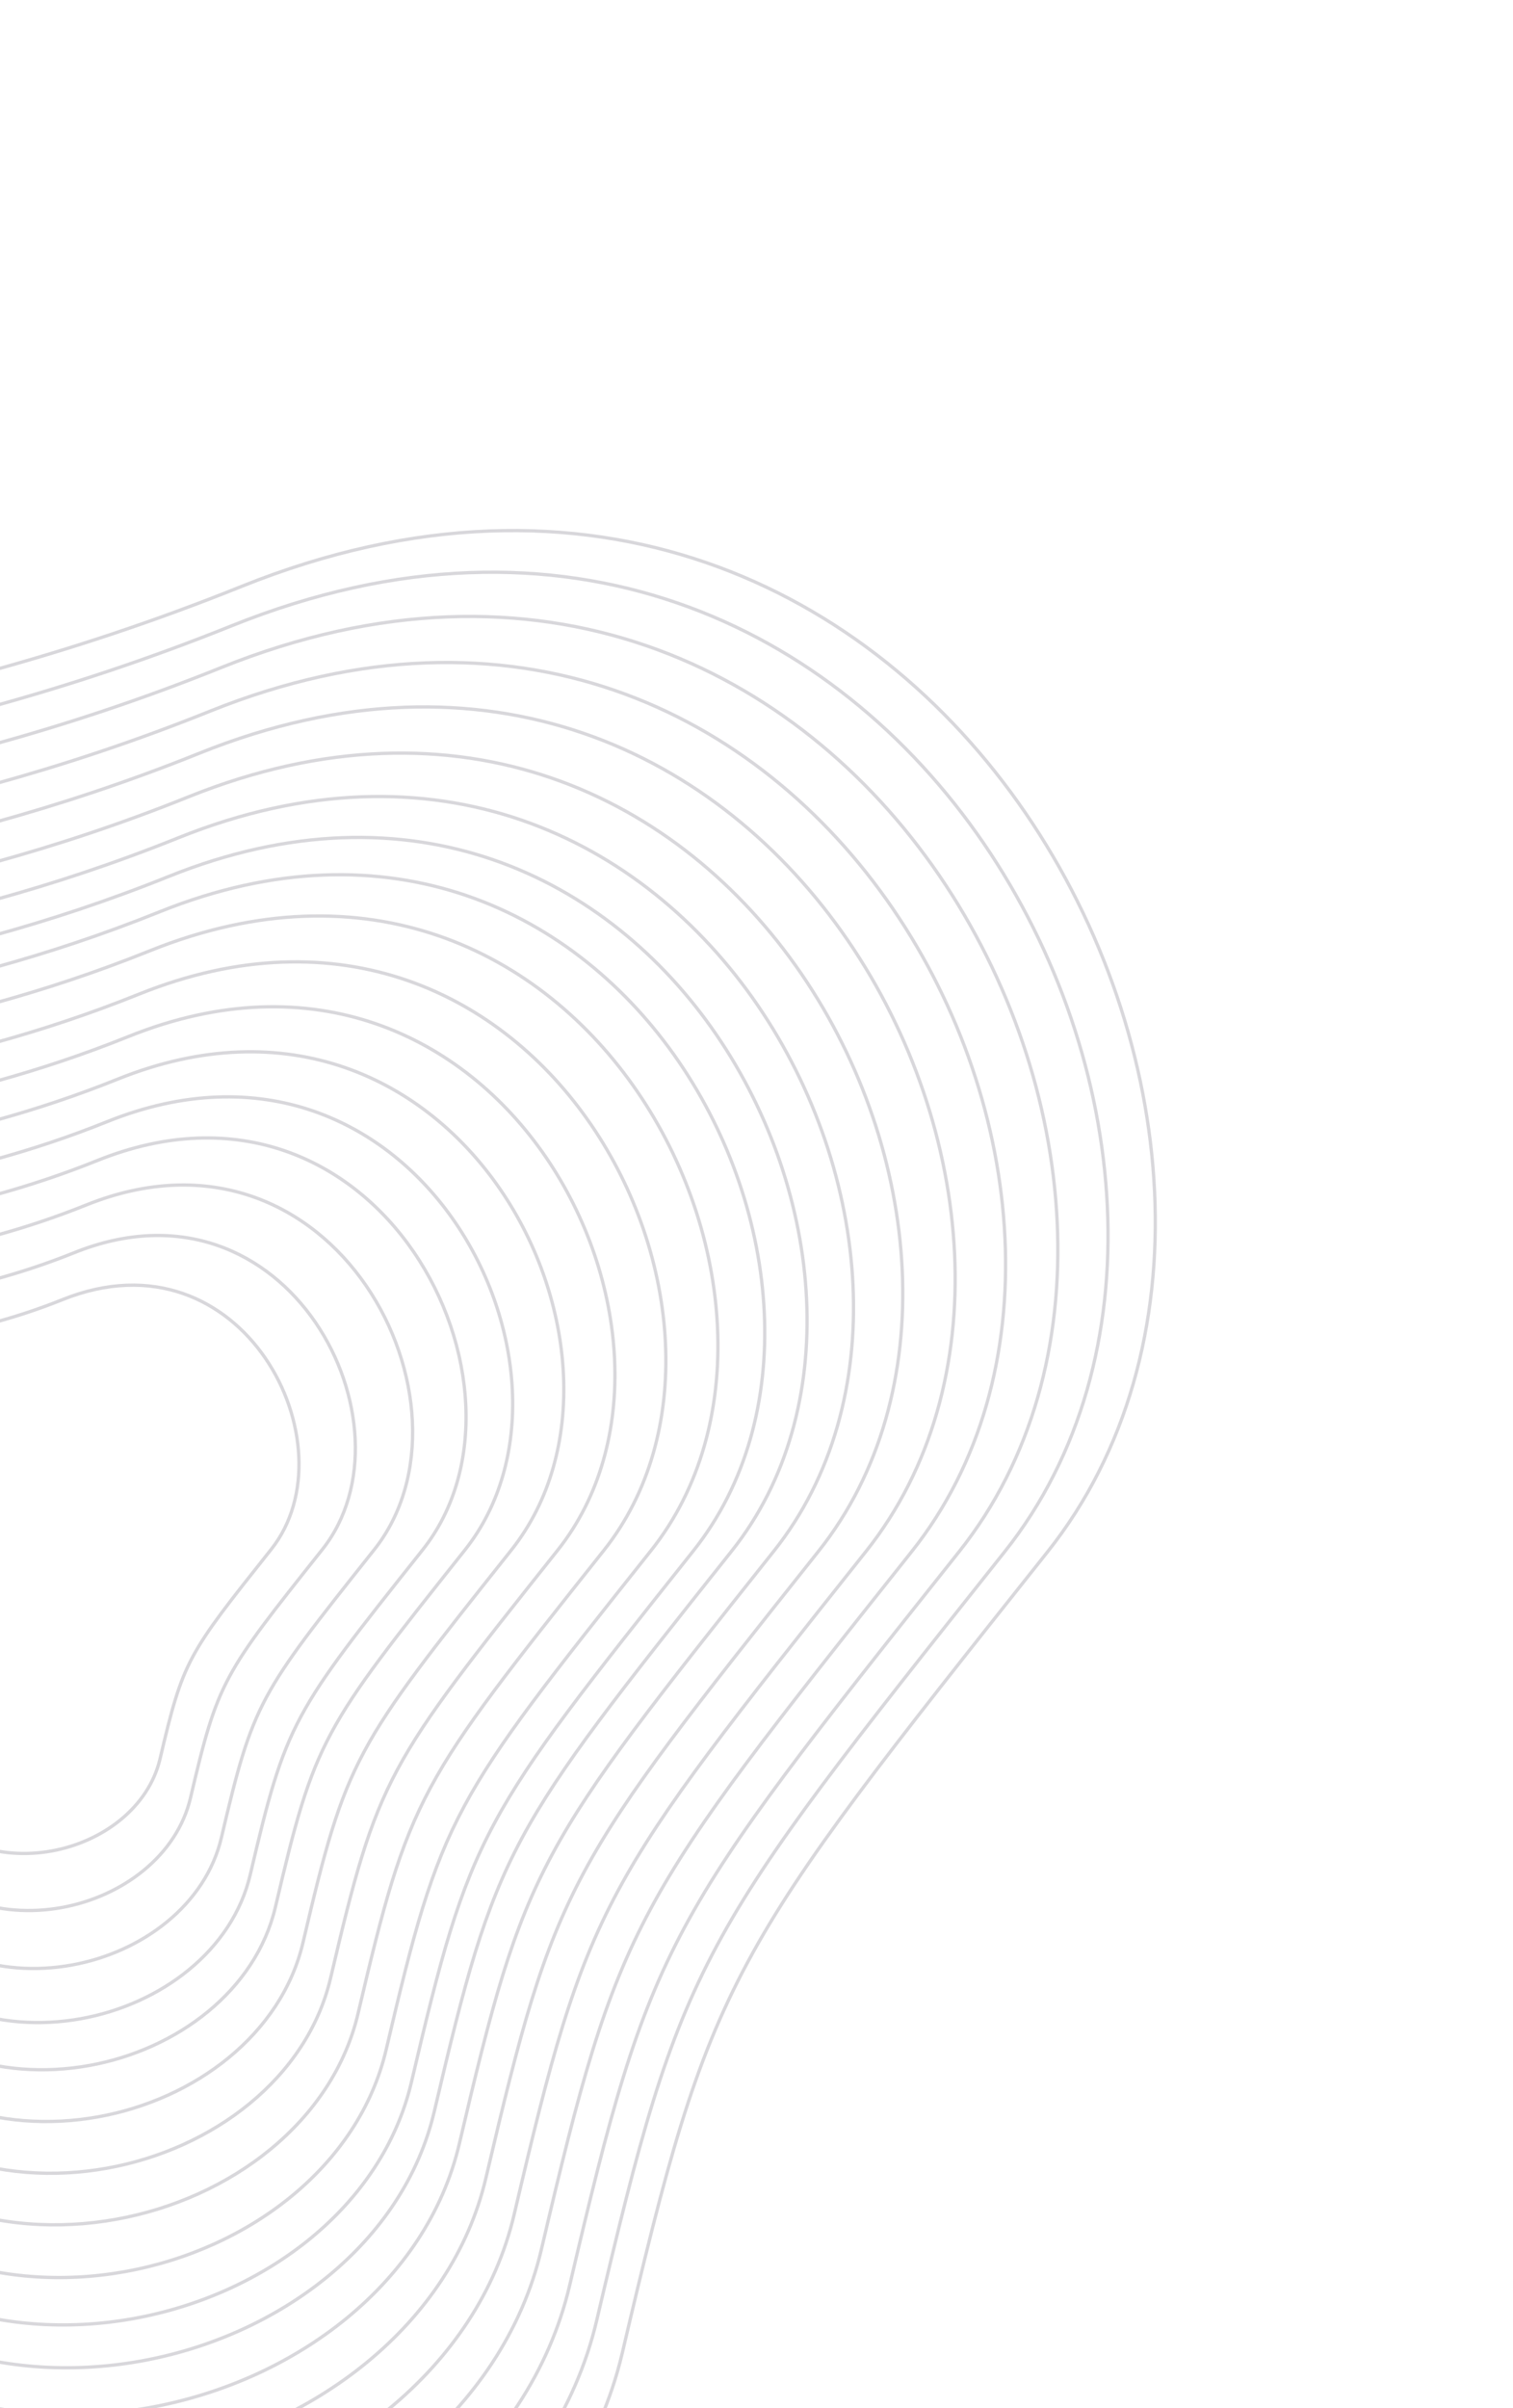 <svg width="459" height="730" viewBox="0 0 459 730" fill="none" xmlns="http://www.w3.org/2000/svg">
<path d="M317.791 470.453L317.1 471.322C268.81 532.039 243.439 563.939 226.814 594.866C210.1 625.958 202.23 656.056 188.762 713.386C175.349 770.477 121.55 810.968 61.165 821.78C0.802 832.588 -66.019 813.711 -105.437 752.206C-125.245 721.299 -151.042 694.839 -177.813 669.54C-184.8 662.937 -191.852 656.414 -198.881 649.912C-218.799 631.488 -238.537 613.232 -256.108 593.788C-279.872 567.492 -299.635 539.064 -310.457 505.207C-321.277 471.357 -323.171 432.043 -311.14 383.956C-299.103 335.844 -282.288 304.262 -260.575 282.599C-238.864 260.938 -212.211 249.148 -180.402 240.702C-159.608 235.181 -136.651 231.096 -111.451 226.614C-98.073 224.234 -84.064 221.741 -69.411 218.862C-27.179 210.563 20.326 199.06 73.249 177.784C126.03 156.564 173.762 156.622 214.153 170.526C254.55 184.432 287.638 212.202 311.1 246.46C358.043 315.006 366.366 409.377 317.791 470.453Z" stroke="#D8D7DB"/>
<path d="M304.789 470.412L304.124 471.248C257.807 529.484 233.47 560.084 217.523 589.75C201.49 619.575 193.941 648.448 181.022 703.438C168.159 758.189 116.564 797.023 58.65 807.392C0.756 817.758 -63.328 799.653 -101.132 740.667C-120.133 711.019 -144.879 685.638 -170.557 661.371C-177.259 655.037 -184.024 648.78 -190.767 642.543C-209.871 624.872 -228.802 607.361 -245.656 588.712C-268.448 563.49 -287.403 536.225 -297.782 503.754C-308.159 471.289 -309.976 433.583 -298.437 387.462C-286.891 341.316 -270.764 311.027 -249.941 290.252C-229.12 269.478 -203.558 258.171 -173.049 250.07C-153.105 244.774 -131.086 240.857 -106.915 236.557C-94.084 234.274 -80.646 231.884 -66.59 229.122C-26.081 221.162 19.487 210.127 70.252 189.719C120.874 169.367 166.653 169.423 205.39 182.757C244.134 196.095 275.868 222.728 298.37 255.585C343.394 321.328 351.375 411.838 304.789 470.412Z" stroke="#D8D7DB"/>
<path d="M290.984 470.368L290.348 471.167C246.125 526.771 222.886 555.99 207.658 584.318C192.348 612.799 185.14 640.369 172.805 692.874C160.525 745.141 111.271 782.215 55.979 792.115C0.708 802.011 -60.471 784.727 -96.561 728.415C-114.705 700.104 -138.334 675.868 -162.853 652.697C-169.253 646.648 -175.712 640.674 -182.151 634.719C-200.392 617.846 -218.466 601.128 -234.557 583.322C-256.319 559.241 -274.415 533.211 -284.324 502.211C-294.231 471.217 -295.966 435.219 -284.949 391.185C-273.925 347.126 -258.529 318.21 -238.65 298.377C-218.773 278.546 -194.37 267.751 -165.242 260.017C-146.199 254.961 -125.177 251.221 -102.099 247.115C-89.847 244.936 -77.016 242.653 -63.594 240.015C-24.914 232.415 18.596 221.879 67.069 202.391C115.4 182.961 159.104 183.015 196.086 195.745C233.074 208.478 263.371 233.904 284.854 265.273C327.84 328.041 335.457 414.45 290.984 470.368Z" stroke="#D8D7DB"/>
<path d="M276.612 470.322L276.004 471.087C233.962 523.947 211.868 551.728 197.389 578.662C182.831 605.744 175.977 631.959 164.25 681.878C152.578 731.557 105.76 766.8 53.198 776.211C0.658 785.618 -57.496 769.188 -91.802 715.659C-109.054 688.741 -131.521 665.697 -154.832 643.667C-160.917 637.916 -167.059 632.236 -173.18 626.574C-190.522 610.533 -207.705 594.639 -223.003 577.711C-243.692 554.818 -260.894 530.072 -270.313 500.604C-279.731 471.142 -281.381 436.922 -270.907 395.061C-260.427 353.175 -245.791 325.688 -226.896 306.837C-208.002 287.986 -184.806 277.725 -157.115 270.372C-139.011 265.565 -119.026 262.01 -97.086 258.106C-85.437 256.034 -73.237 253.864 -60.475 251.356C-23.7 244.13 17.669 234.112 63.756 215.584C109.701 197.113 151.246 197.164 186.4 209.266C221.561 221.369 250.361 245.54 270.783 275.36C311.648 335.029 318.886 417.17 276.612 470.322Z" stroke="#D8D7DB"/>
<path d="M262.745 470.278L262.165 471.006C222.227 521.222 201.235 547.615 187.479 573.205C173.647 598.936 167.136 623.844 155.995 671.266C144.91 718.45 100.442 751.925 50.515 760.865C0.61 769.8 -54.626 754.194 -87.21 703.351C-103.602 677.776 -124.947 655.882 -147.093 634.954C-152.875 629.49 -158.709 624.093 -164.525 618.714C-181 603.475 -197.322 588.377 -211.855 572.297C-231.508 550.549 -247.847 527.044 -256.794 499.054C-265.739 471.07 -267.307 438.565 -257.358 398.801C-247.403 359.012 -233.499 332.904 -215.553 314.999C-197.609 297.096 -175.577 287.349 -149.272 280.364C-132.075 275.798 -113.09 272.42 -92.248 268.712C-81.181 266.744 -69.591 264.682 -57.466 262.299C-22.529 255.434 16.774 245.917 60.559 228.314C104.201 210.769 143.664 210.818 177.054 222.312C210.451 233.809 237.807 256.767 257.206 285.092C296.023 341.772 302.896 419.794 262.745 470.278Z" stroke="#D8D7DB"/>
<path d="M248.334 470.232L247.784 470.923C210.032 518.39 190.187 543.342 177.182 567.535C164.104 591.862 157.948 615.411 147.416 660.24C136.941 704.829 94.916 736.469 47.727 744.918C0.559 753.363 -51.644 738.613 -82.439 690.562C-97.936 666.382 -118.116 645.684 -139.051 625.899C-144.517 620.734 -150.033 615.632 -155.53 610.547C-171.104 596.142 -186.533 581.871 -200.269 566.67C-218.846 546.114 -234.289 523.898 -242.745 497.443C-251.199 470.994 -252.682 440.273 -243.278 402.688C-233.868 365.078 -220.727 340.402 -203.767 323.481C-186.808 306.562 -165.987 297.349 -141.123 290.747C-124.867 286.431 -106.923 283.239 -87.221 279.734C-76.759 277.873 -65.802 275.923 -54.339 273.671C-21.311 267.181 15.844 258.184 57.236 241.543C98.487 224.959 135.784 225.006 167.342 235.87C198.906 246.735 224.762 268.434 243.097 295.206C279.787 348.78 286.279 422.521 248.334 470.232Z" stroke="#D8D7DB"/>
<path d="M234.786 470.188L234.263 470.846C198.567 515.728 179.8 539.324 167.501 562.203C155.133 585.211 149.311 607.483 139.352 649.873C129.449 692.024 89.721 721.937 45.106 729.925C0.512 737.91 -48.84 723.964 -77.953 678.538C-92.609 655.67 -111.694 636.096 -131.49 617.387C-136.659 612.502 -141.875 607.677 -147.074 602.869C-161.801 589.247 -176.389 575.753 -189.378 561.381C-206.943 541.944 -221.543 520.939 -229.538 495.928C-237.53 470.924 -238.932 441.878 -230.041 406.342C-221.143 370.78 -208.719 347.452 -192.686 331.455C-176.655 315.461 -156.97 306.751 -133.461 300.509C-118.09 296.427 -101.124 293.409 -82.495 290.095C-72.602 288.335 -62.24 286.492 -51.399 284.361C-20.166 278.224 14.969 269.716 54.113 253.98C93.114 238.3 128.377 238.345 158.211 248.615C188.052 258.888 212.498 279.402 229.832 304.714C264.522 355.368 270.658 425.085 234.786 470.188Z" stroke="#D8D7DB"/>
<path d="M222.012 470.148L221.515 470.772C187.756 513.218 170.006 535.536 158.373 557.177C146.674 578.94 141.166 600.008 131.748 640.099C122.385 679.951 84.823 708.235 42.635 715.789C0.468 723.339 -46.196 710.152 -73.723 667.2C-87.586 645.57 -105.638 627.055 -124.362 609.361C-129.251 604.74 -134.184 600.177 -139.101 595.629C-153.029 582.746 -166.825 569.985 -179.108 556.393C-195.719 538.012 -209.525 518.15 -217.085 494.5C-224.642 470.857 -225.968 443.392 -217.56 409.787C-209.146 376.156 -197.397 354.098 -182.238 338.974C-167.081 323.852 -148.469 315.616 -126.237 309.713C-111.701 305.853 -95.657 302.999 -78.038 299.865C-68.682 298.2 -58.881 296.457 -48.627 294.442C-19.087 288.637 14.145 280.59 51.168 265.706C88.049 250.879 121.392 250.922 149.602 260.633C177.819 270.346 200.934 289.744 217.326 313.679C250.13 361.579 255.929 427.502 222.012 470.148Z" stroke="#D8D7DB"/>
<path d="M210.37 470.11L209.898 470.704C177.905 510.93 161.081 532.084 150.054 552.596C138.965 573.226 133.744 593.196 124.818 631.191C115.948 668.948 80.359 695.749 40.382 702.907C0.427 710.061 -43.786 697.565 -69.869 656.869C-83.009 636.365 -100.12 618.817 -117.865 602.046C-122.499 597.667 -127.175 593.342 -131.835 589.031C-145.035 576.822 -158.109 564.729 -169.75 551.848C-185.491 534.429 -198.573 515.608 -205.736 493.199C-212.897 470.796 -214.154 444.771 -206.186 412.926C-198.212 381.056 -187.079 360.156 -172.717 345.826C-158.356 331.498 -140.722 323.695 -119.654 318.101C-105.878 314.443 -90.674 311.738 -73.977 308.768C-65.109 307.19 -55.82 305.538 -46.1 303.628C-18.104 298.126 13.394 290.499 48.484 276.392C83.432 262.342 115.027 262.383 141.756 271.585C168.493 280.788 190.395 299.169 205.928 321.849C237.014 367.24 242.506 429.705 210.37 470.11Z" stroke="#D8D7DB"/>
<path d="M197.493 470.069L197.047 470.63C167.008 508.399 151.208 528.265 140.853 547.529C130.437 566.904 125.535 585.661 117.153 621.338C108.827 656.777 75.421 681.937 37.891 688.657C0.382 695.373 -41.121 683.642 -65.605 645.44C-77.946 626.184 -94.015 609.703 -110.679 593.956C-115.031 589.843 -119.422 585.781 -123.798 581.734C-136.192 570.269 -148.467 558.915 -159.397 546.821C-174.177 530.466 -186.458 512.796 -193.183 491.759C-199.905 470.729 -201.085 446.297 -193.605 416.399C-186.118 386.476 -175.666 366.856 -162.184 353.406C-148.705 339.957 -132.152 332.631 -112.372 327.379C-99.437 323.944 -85.163 321.405 -69.485 318.616C-61.158 317.135 -52.435 315.583 -43.306 313.789C-17.016 308.623 12.563 301.461 45.516 288.213C78.326 275.022 107.986 275.062 133.078 283.699C158.176 292.339 178.738 309.594 193.321 330.887C222.505 373.502 227.658 432.142 197.493 470.069Z" stroke="#D8D7DB"/>
<path d="M183.172 470.024L182.755 470.549C154.889 505.586 140.228 524.019 130.62 541.893C120.954 559.874 116.405 577.28 108.628 610.38C100.908 643.242 69.93 666.577 35.12 672.809C0.332 679.038 -38.158 668.159 -60.863 632.73C-72.315 614.861 -87.227 599.568 -102.687 584.958C-106.726 581.141 -110.8 577.372 -114.86 573.617C-126.359 562.981 -137.746 552.449 -147.885 541.229C-161.595 526.058 -172.986 509.669 -179.222 490.158C-185.456 470.654 -186.552 447.994 -179.613 420.261C-172.668 392.503 -162.973 374.307 -150.472 361.835C-137.972 349.364 -122.622 342.569 -104.273 337.697C-92.274 334.511 -79.033 332.156 -64.489 329.568C-56.763 328.194 -48.669 326.754 -40.199 325.089C-15.806 320.296 11.639 313.651 42.214 301.359C72.647 289.124 100.156 289.161 123.427 297.172C146.704 305.185 165.775 321.188 179.3 340.937C206.37 380.465 211.146 434.851 183.172 470.024Z" stroke="#D8D7DB"/>
<path d="M169.162 469.979L168.773 470.467C143.033 502.832 129.487 519.864 120.608 536.38C111.676 552.997 107.472 569.082 100.288 599.66C93.161 629.999 64.557 651.549 32.41 657.305C0.284 663.057 -35.258 653.01 -56.224 620.295C-66.807 603.783 -80.585 589.653 -94.868 576.155C-98.6 572.628 -102.364 569.146 -106.116 565.676C-116.738 555.851 -127.255 546.123 -136.621 535.759C-149.285 521.745 -159.804 506.609 -165.563 488.592C-171.321 470.581 -172.333 449.654 -165.924 424.04C-159.509 398.4 -150.555 381.597 -139.012 370.081C-127.471 358.567 -113.297 352.292 -96.35 347.792C-85.266 344.849 -73.037 342.674 -59.602 340.283C-52.464 339.014 -44.986 337.683 -37.158 336.145C-14.622 331.717 10.734 325.577 38.984 314.22C67.091 302.92 92.495 302.955 113.984 310.353C135.479 317.752 153.091 332.53 165.583 350.77C190.585 387.278 194.991 437.503 169.162 469.979Z" stroke="#D8D7DB"/>
<path d="M155.099 469.934L154.739 470.387C131.132 500.069 118.705 515.694 110.56 530.846C102.363 546.094 98.507 560.853 91.918 588.9C85.384 616.708 59.165 636.466 29.689 641.743C0.235 647.017 -32.347 637.805 -51.568 607.815C-61.277 592.665 -73.919 579.701 -87.02 567.319C-90.444 564.084 -93.897 560.89 -97.338 557.707C-107.081 548.695 -116.727 539.773 -125.316 530.269C-136.93 517.417 -146.574 503.539 -151.854 487.02C-157.133 470.508 -158.061 451.321 -152.184 427.832C-146.301 404.319 -138.091 388.914 -127.511 378.358C-116.932 367.804 -103.939 362.051 -88.397 357.924C-78.233 355.225 -67.018 353.23 -54.696 351.038C-48.148 349.874 -41.288 348.653 -34.107 347.242C-13.434 343.18 9.827 337.548 35.742 327.129C61.515 316.768 84.806 316.801 104.507 323.582C124.214 330.366 140.361 343.915 151.814 360.639C174.741 394.116 178.776 440.164 155.099 469.934Z" stroke="#D8D7DB"/>
<path d="M141.037 469.889L140.705 470.307C119.232 497.306 107.924 511.524 100.511 525.313C93.051 539.19 89.541 552.624 83.547 578.14C77.608 603.417 53.772 621.382 26.968 626.182C0.186 630.977 -29.437 622.601 -46.912 595.334C-55.748 581.546 -67.252 569.749 -79.173 558.484C-82.288 555.539 -85.43 552.633 -88.561 549.737C-97.425 541.538 -106.198 533.424 -114.011 524.779C-124.574 513.089 -133.344 500.468 -138.145 485.448C-142.944 470.435 -143.789 452.987 -138.445 431.625C-133.094 410.238 -125.627 396.231 -116.009 386.635C-106.393 377.041 -94.58 371.81 -80.445 368.057C-71.199 365.602 -60.999 363.787 -49.79 361.793C-43.833 360.734 -37.591 359.623 -31.055 358.339C-12.246 354.643 8.919 349.518 32.5 340.038C55.938 330.615 77.117 330.646 95.029 336.812C112.948 342.98 127.631 355.3 138.047 370.509C158.897 400.954 162.562 442.825 141.037 469.889Z" stroke="#D8D7DB"/>
<path d="M128.211 469.848L127.905 470.233C108.378 494.785 98.09 507.72 91.346 520.266C84.558 532.894 81.364 545.118 75.912 568.326C70.516 591.294 48.854 607.625 24.487 611.988C0.141 616.347 -26.782 608.733 -42.665 583.951C-50.705 571.405 -61.172 560.672 -72.015 550.425C-74.849 547.746 -77.708 545.102 -80.556 542.468C-88.618 535.011 -96.595 527.632 -103.699 519.771C-113.305 509.141 -121.278 497.667 -125.642 484.014C-130.004 470.368 -130.773 454.507 -125.913 435.084C-121.047 415.636 -114.259 402.905 -105.519 394.185C-96.78 385.466 -86.044 380.711 -73.191 377.298C-64.784 375.066 -55.51 373.416 -45.316 371.602C-39.897 370.639 -34.218 369.628 -28.272 368.46C-11.162 365.098 8.092 360.436 29.543 351.812C50.852 343.245 70.104 343.274 86.385 348.879C102.672 354.485 116.02 365.684 125.489 379.51C144.446 407.191 147.773 445.252 128.211 469.848Z" stroke="#D8D7DB"/>
<path d="M113.52 469.802L113.244 470.148C95.945 491.899 86.827 503.364 80.849 514.485C74.829 525.683 71.998 536.522 67.167 557.085C62.392 577.409 43.221 591.868 21.645 595.731C0.09 599.59 -23.742 592.849 -37.801 570.913C-44.929 559.79 -54.208 550.275 -63.817 541.194C-66.329 538.82 -68.863 536.476 -71.387 534.142C-78.53 527.535 -85.595 520.999 -91.889 514.035C-100.398 504.62 -107.456 494.46 -111.32 482.372C-115.182 470.291 -115.863 456.248 -111.56 439.046C-107.25 421.82 -101.238 410.549 -93.503 402.832C-85.77 395.116 -76.267 390.906 -64.883 387.883C-57.435 385.906 -49.222 384.444 -40.191 382.838C-35.389 381.984 -30.356 381.088 -25.084 380.052C-9.921 377.073 7.144 372.941 26.156 365.298C45.026 357.711 62.072 357.738 76.484 362.699C90.903 367.663 102.721 377.578 111.106 389.82C127.894 414.335 130.834 448.032 113.52 469.802Z" stroke="#D8D7DB"/>
<path d="M97.768 469.751L97.524 470.058C82.615 488.803 74.75 498.693 69.593 508.287C64.398 517.95 61.955 527.304 57.791 545.032C53.682 562.521 37.181 574.972 18.597 578.3C0.035 581.623 -20.482 575.818 -32.585 556.933C-38.736 547.335 -46.741 539.127 -55.026 531.297C-57.194 529.249 -59.379 527.228 -61.556 525.214C-67.713 519.519 -73.802 513.887 -79.226 507.885C-86.558 499.771 -92.637 491.02 -95.964 480.611C-99.289 470.209 -99.877 458.114 -96.17 443.294C-92.456 428.449 -87.277 418.745 -80.62 412.103C-73.964 405.463 -65.785 401.837 -55.976 399.233C-49.557 397.528 -42.48 396.269 -34.696 394.885C-30.555 394.148 -26.214 393.376 -21.666 392.482C-8.59 389.913 6.127 386.349 22.525 379.757C38.78 373.222 53.459 373.246 65.868 377.518C78.284 381.792 88.462 390.33 95.684 400.875C110.147 421.994 112.671 451.013 97.768 469.751Z" stroke="#D8D7DB"/>
<path d="M82.264 469.702L82.052 469.969C69.495 485.757 62.863 494.095 58.514 502.186C54.131 510.339 52.071 518.231 48.561 533.169C45.108 547.867 31.235 558.343 15.598 561.143C-0.019 563.939 -17.273 559.054 -27.451 543.172C-32.64 535.077 -39.391 528.155 -46.374 521.556C-48.202 519.828 -50.044 518.124 -51.879 516.427C-57.066 511.629 -62.193 506.887 -66.761 501.832C-72.936 494.999 -78.051 487.635 -80.85 478.878C-83.647 470.128 -84.143 459.951 -81.021 447.476C-77.894 434.975 -73.535 426.813 -67.939 421.229C-62.344 415.647 -55.466 412.597 -47.208 410.404C-41.802 408.968 -35.844 407.909 -29.287 406.742C-25.797 406.122 -22.138 405.471 -18.301 404.717C-7.28 402.551 5.127 399.547 18.95 393.99C32.632 388.489 44.981 388.511 55.419 392.105C65.863 395.7 74.427 402.882 80.504 411.756C92.678 429.533 94.794 453.947 82.264 469.702Z" stroke="#D8D7DB"/>
</svg>
